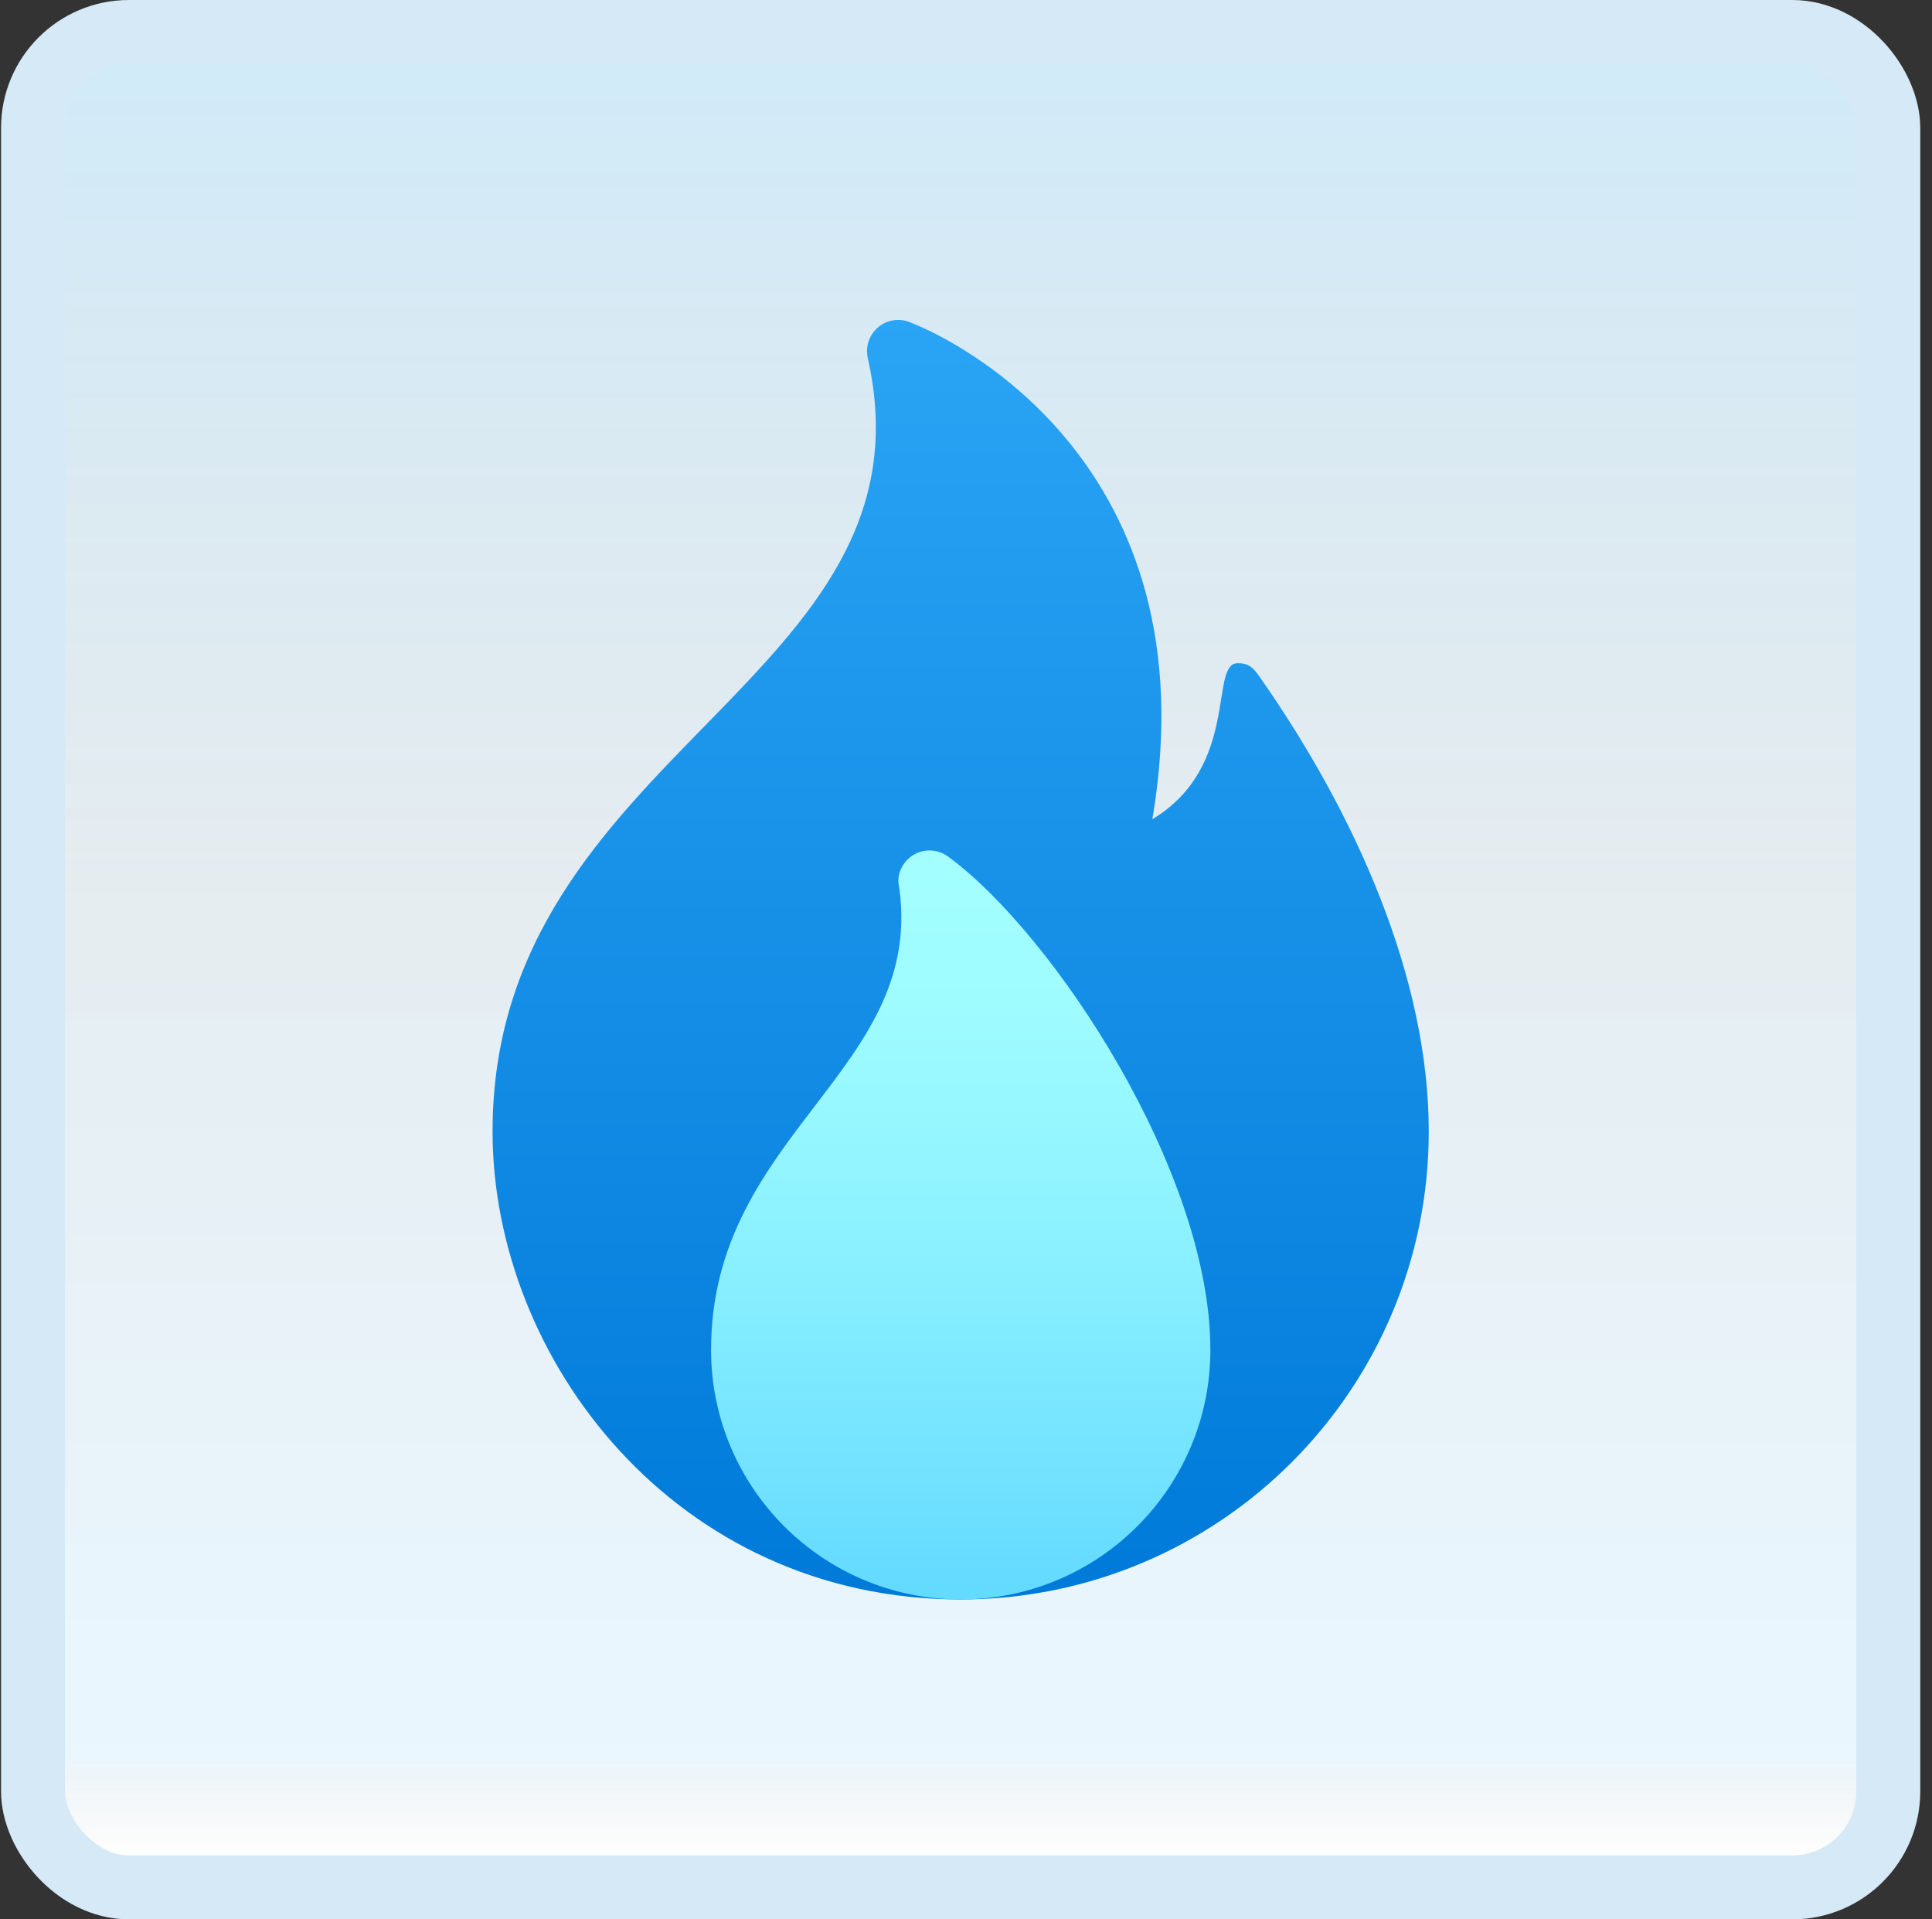 <svg width="151" height="150" viewBox="0 0 151 150" fill="none" xmlns="http://www.w3.org/2000/svg">
<rect x="0" y="0" width="151" height="150" fill="#333333" stroke="none"/>
<g id="gas">
<rect x="2.582" y="2.5" width="145" height="145" rx="7.5" fill="white"/>
<rect x="2.582" y="2.5" width="145" height="145" rx="7.5" fill="url(#paint0_linear_14_9936)" fill-opacity="0.2"/>
<g id="Group">
<path id="Vector" d="M67.826 28C67.787 27.861 67.765 27.619 67.765 27.439C67.765 26.093 68.858 25 70.204 25C70.778 25 71.18 25.215 71.336 25.276C74.319 26.442 94.802 36.1 90.065 64.024C96.943 59.88 94.485 51.829 96.734 51.829C97.58 51.829 97.924 52.144 98.441 52.883C105.97 63.624 111.668 76.432 111.668 88.415C111.668 108.62 95.287 125 75.082 125C52.865 125 38.497 106.285 38.497 88.415C38.497 58.69 73.529 53.202 67.826 28Z" fill="url(#paint1_linear_14_9936)"/>
<path id="Vector_2" d="M74.158 66.985C74.158 66.985 73.543 66.463 72.648 66.463C71.302 66.463 70.209 67.556 70.209 68.902C72.648 83.537 55.575 88.415 55.575 105.488C55.575 116.263 64.312 125 75.087 125C85.863 125 94.6 116.263 94.6 105.488C94.6 91.585 82.353 73.027 74.158 66.985Z" fill="url(#paint2_linear_14_9936)"/>
</g>
<rect x="2.582" y="2.5" width="145" height="145" rx="7.5" stroke="#D5EAF6" stroke-width="5"/>
</g>
<defs>
<linearGradient id="paint0_linear_14_9936" x1="75.082" y1="5" x2="75.082" y2="145" gradientUnits="userSpaceOnUse">
<stop stop-color="#199AE0"/>
<stop offset="0.472" stop-color="#0D5176" stop-opacity="0.528"/>
<stop offset="0.941" stop-color="#12A6F7" stop-opacity="0.465"/>
<stop offset="1" stop-opacity="0"/>
</linearGradient>
<linearGradient id="paint1_linear_14_9936" x1="75.082" y1="24.79" x2="75.082" y2="124.639" gradientUnits="userSpaceOnUse">
<stop stop-color="#2AA4F4"/>
<stop offset="1" stop-color="#007AD9"/>
</linearGradient>
<linearGradient id="paint2_linear_14_9936" x1="75.087" y1="67.737" x2="75.087" y2="124.219" gradientUnits="userSpaceOnUse">
<stop stop-color="#A3FFFF"/>
<stop offset="0.223" stop-color="#9DFBFF"/>
<stop offset="0.53" stop-color="#8BF1FF"/>
<stop offset="0.885" stop-color="#6EE0FF"/>
<stop offset="1" stop-color="#63DAFF"/>
</linearGradient>
</defs>
</svg>
